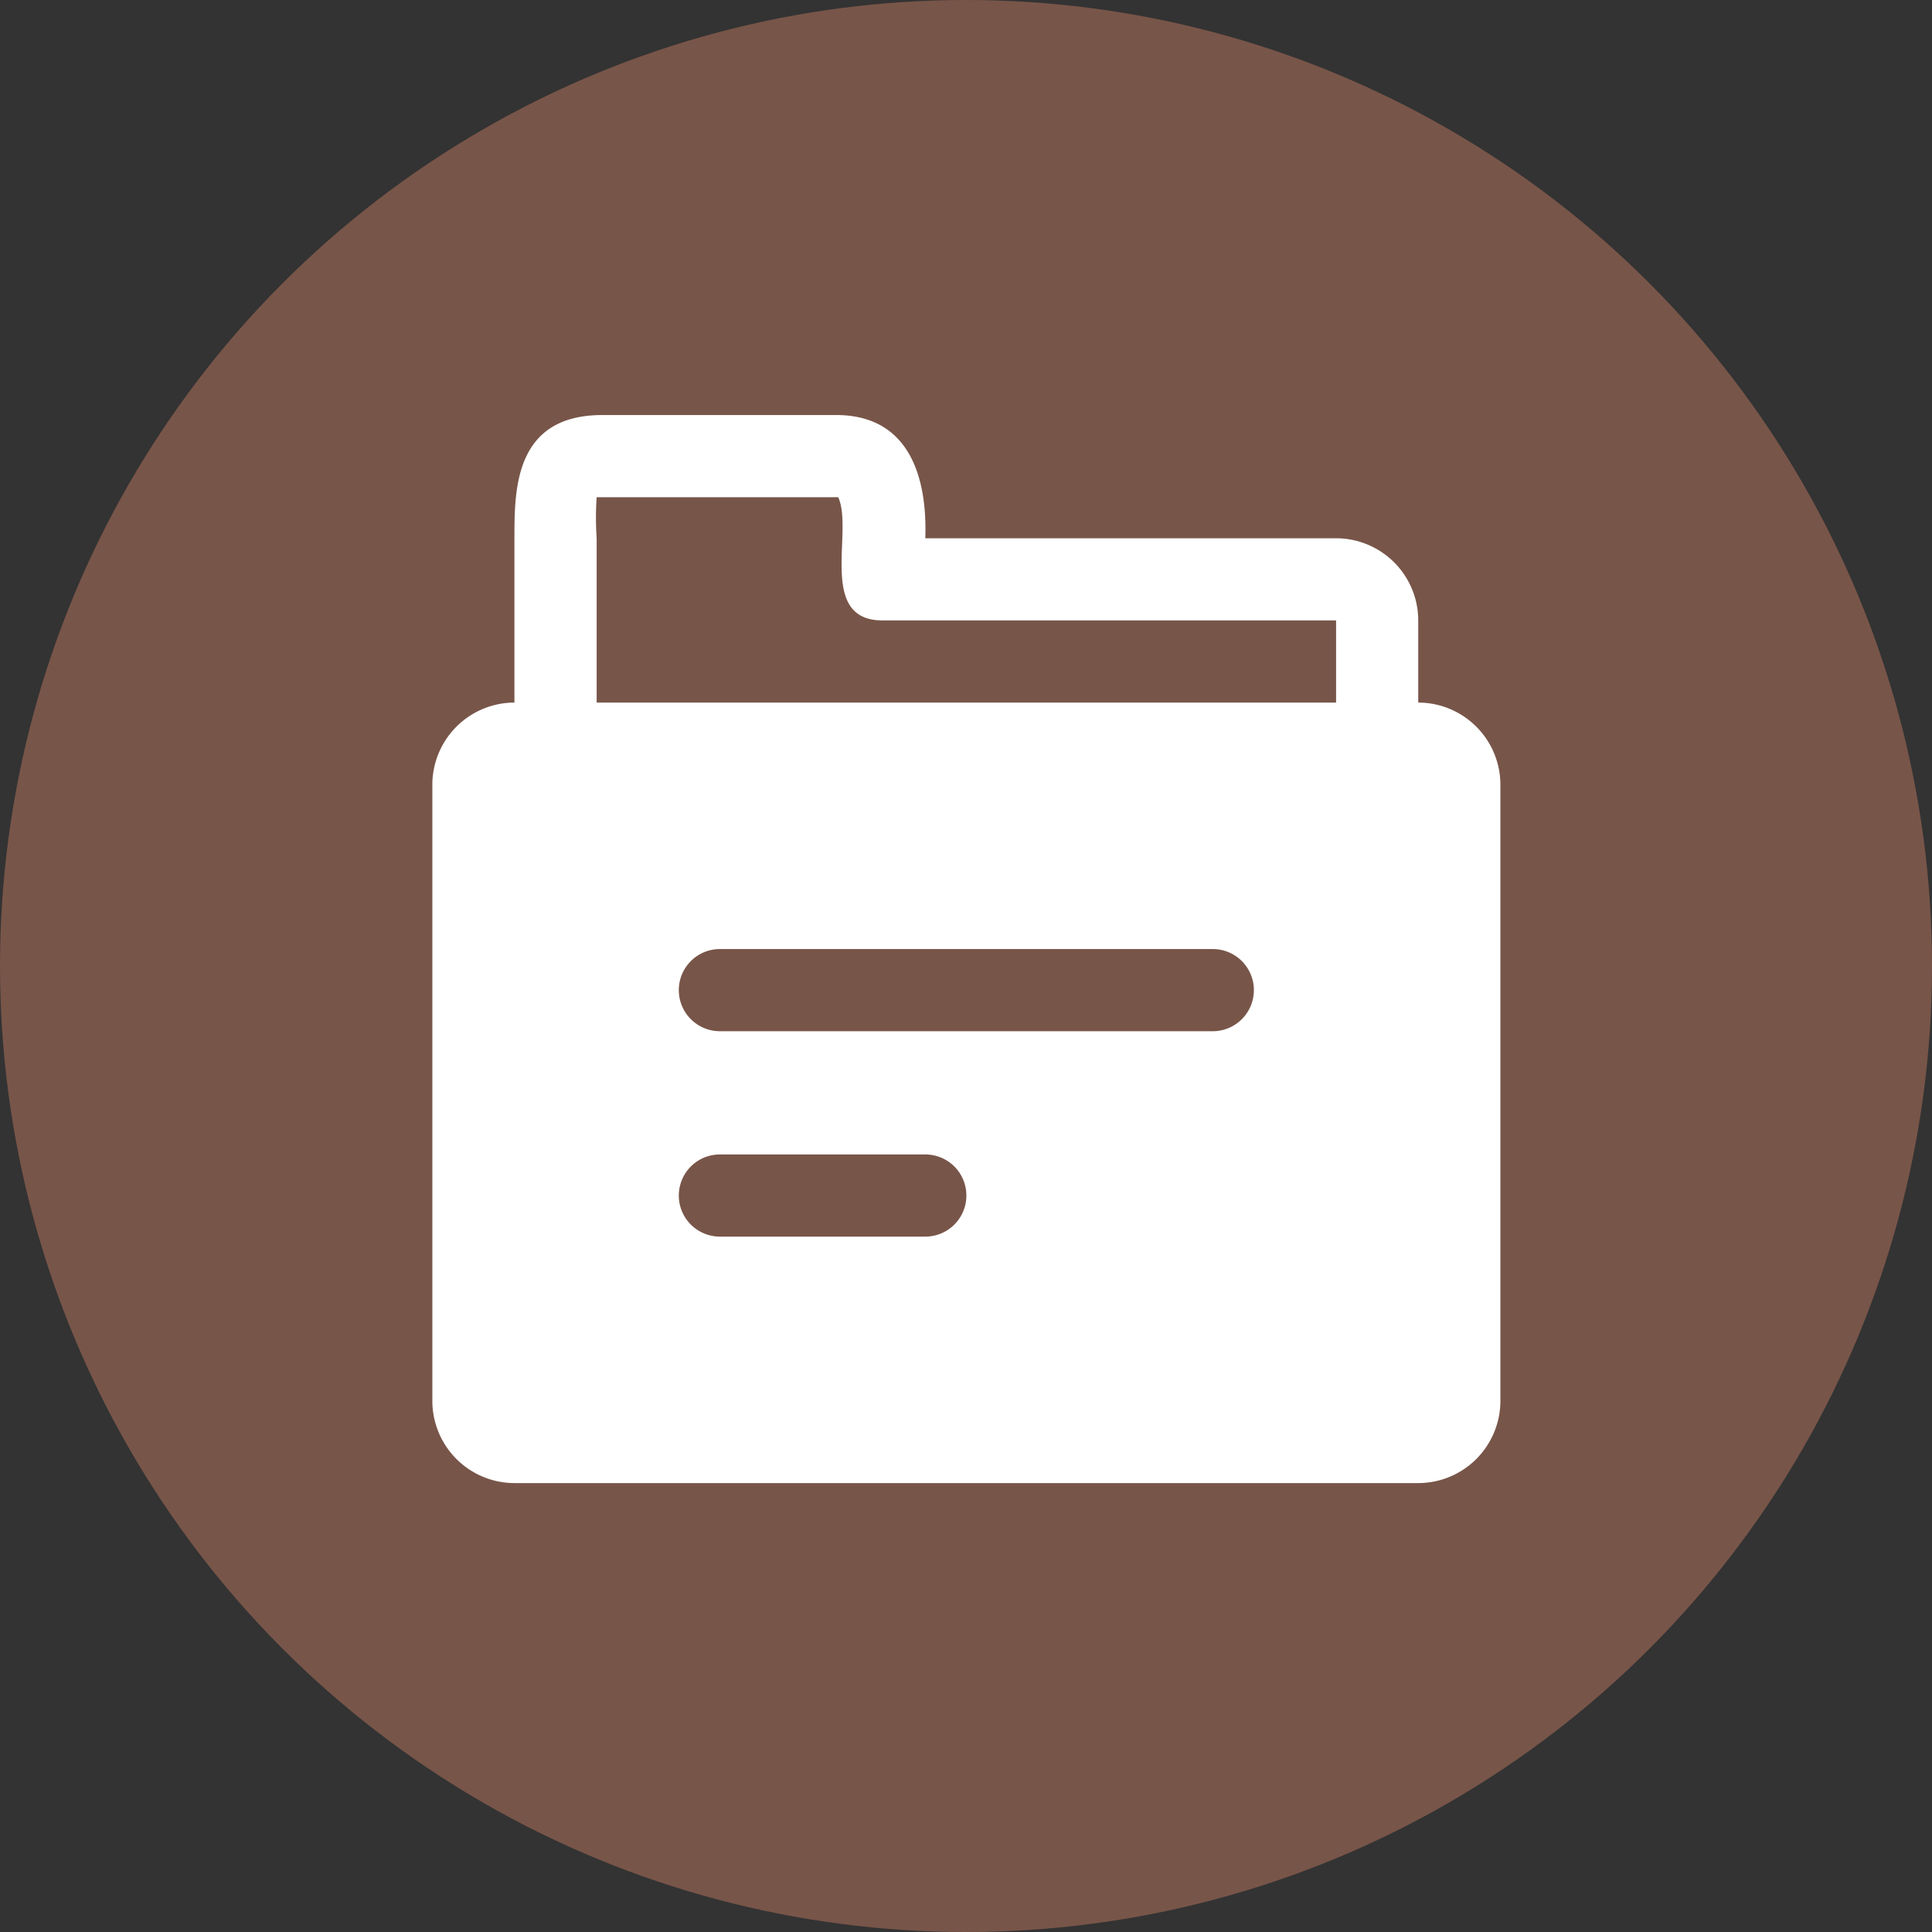 <svg xmlns="http://www.w3.org/2000/svg" width="101" height="101" viewBox="0 0 101 101">
  <rect x="0" y="0" width="101" height="101" fill="#333333" stroke="none"/>
  <g id="Grupo_953469" data-name="Grupo 953469" transform="translate(-749.966 -6376)">
    <circle id="Elipse_1145" data-name="Elipse 1145" cx="50.5" cy="50.5" r="50.5" transform="translate(749.966 6376)" fill="#785549"/>
    <g id="folder" transform="translate(769.568 6398.697)">
      <path id="Trazado_657964" data-name="Trazado 657964" d="M54.54,18.032V13.737a4.3,4.3,0,0,0-4.295-4.295H28.77C28.877,6.393,28.018,3,24.11,3H11.891c-4.6,0-4.6,3.887-4.6,6.442v8.59A4.3,4.3,0,0,0,3,22.327V54.54a4.3,4.3,0,0,0,4.295,4.295H54.54a4.3,4.3,0,0,0,4.295-4.295V22.327A4.3,4.3,0,0,0,54.54,18.032ZM18.032,41.655H28.77a2.147,2.147,0,1,1,0,4.295H18.032a2.147,2.147,0,0,1,0-4.295ZM43.8,35.212H18.032a2.147,2.147,0,1,1,0-4.295H43.8a2.147,2.147,0,1,1,0,4.295ZM11.59,9.442a15.741,15.741,0,0,1,0-2.147H24.217c.816,1.761-1.1,6.442,2.319,6.442H50.245v4.295H11.59Z" transform="translate(0 -4)" fill="#fff"/>
    </g>
  </g>
</svg>
